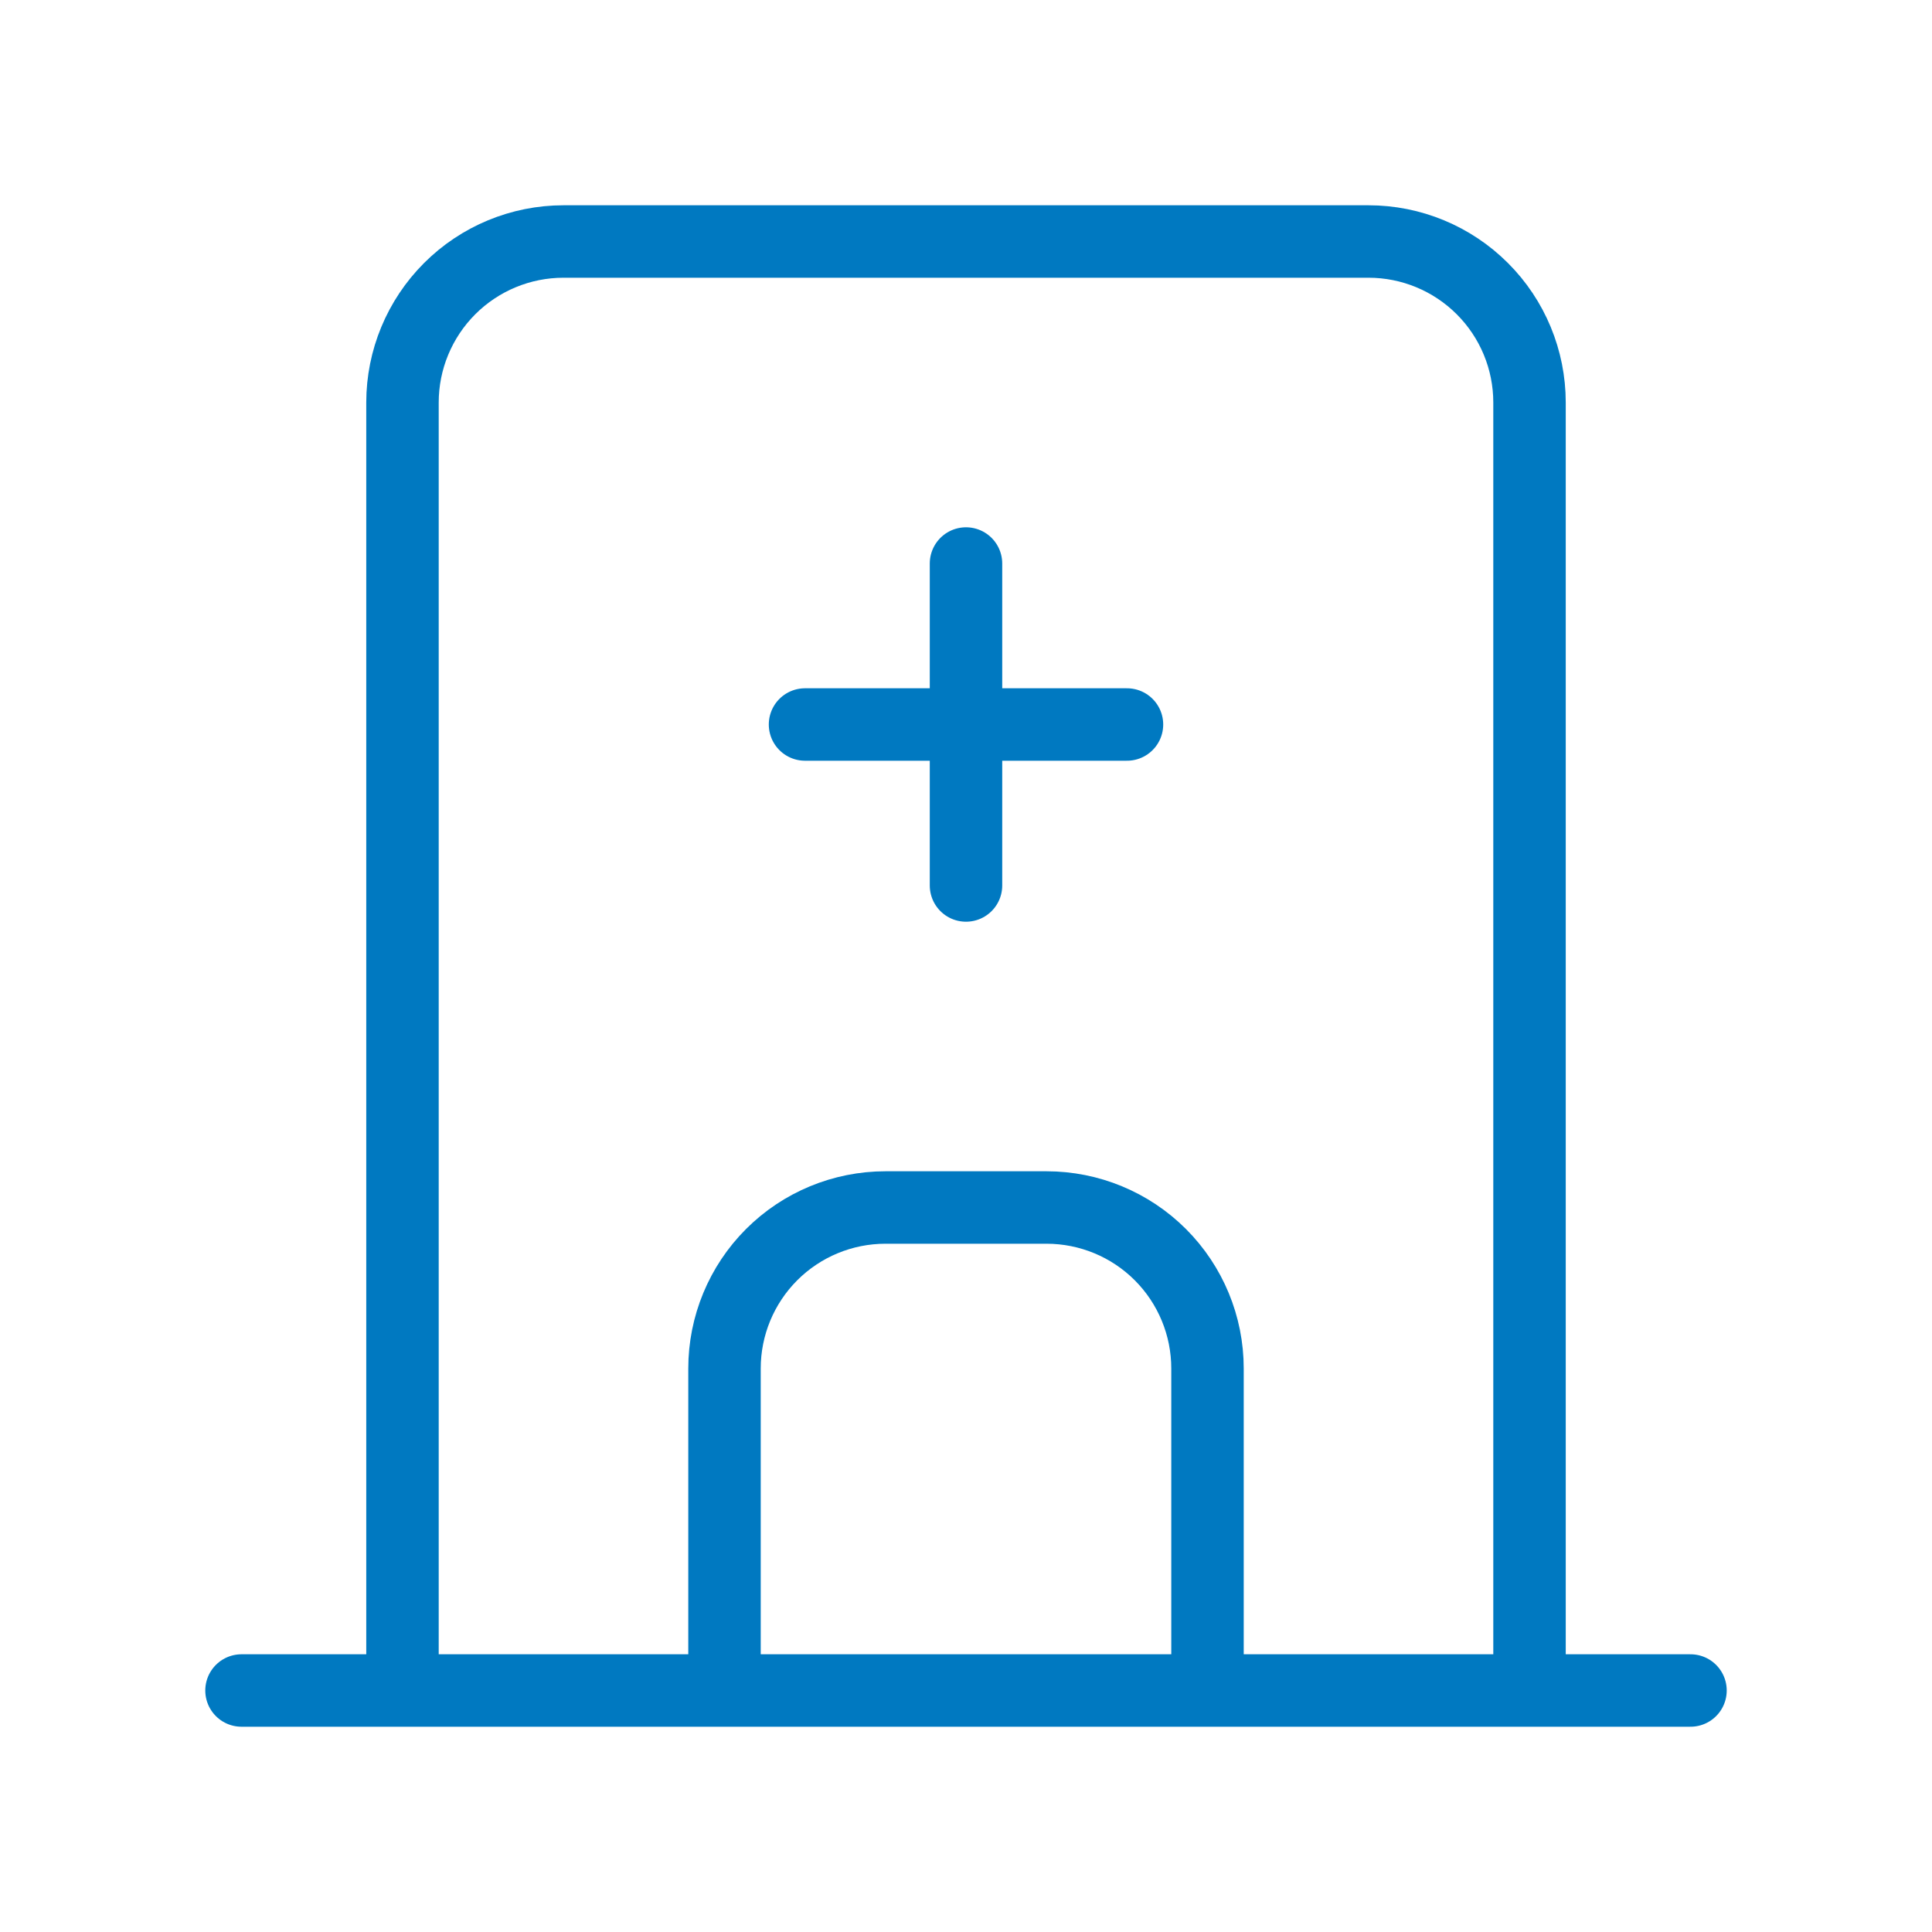 <svg width="40" height="40" viewBox="0 0 40 40" fill="none" xmlns="http://www.w3.org/2000/svg">
<path d="M5 35H35M8.333 35V8.333C8.333 7.449 8.685 6.601 9.31 5.976C9.935 5.351 10.783 5 11.667 5H28.333C29.217 5 30.065 5.351 30.69 5.976C31.316 6.601 31.667 7.449 31.667 8.333V35M15 35V28.333C15 27.449 15.351 26.601 15.976 25.976C16.601 25.351 17.449 25 18.333 25H21.667C22.551 25 23.399 25.351 24.024 25.976C24.649 26.601 25 27.449 25 28.333V35M16.667 15H23.333M20 11.667V18.333" stroke="#0079C1" stroke-width="1.5" stroke-linecap="round" stroke-linejoin="round"/>
</svg>
